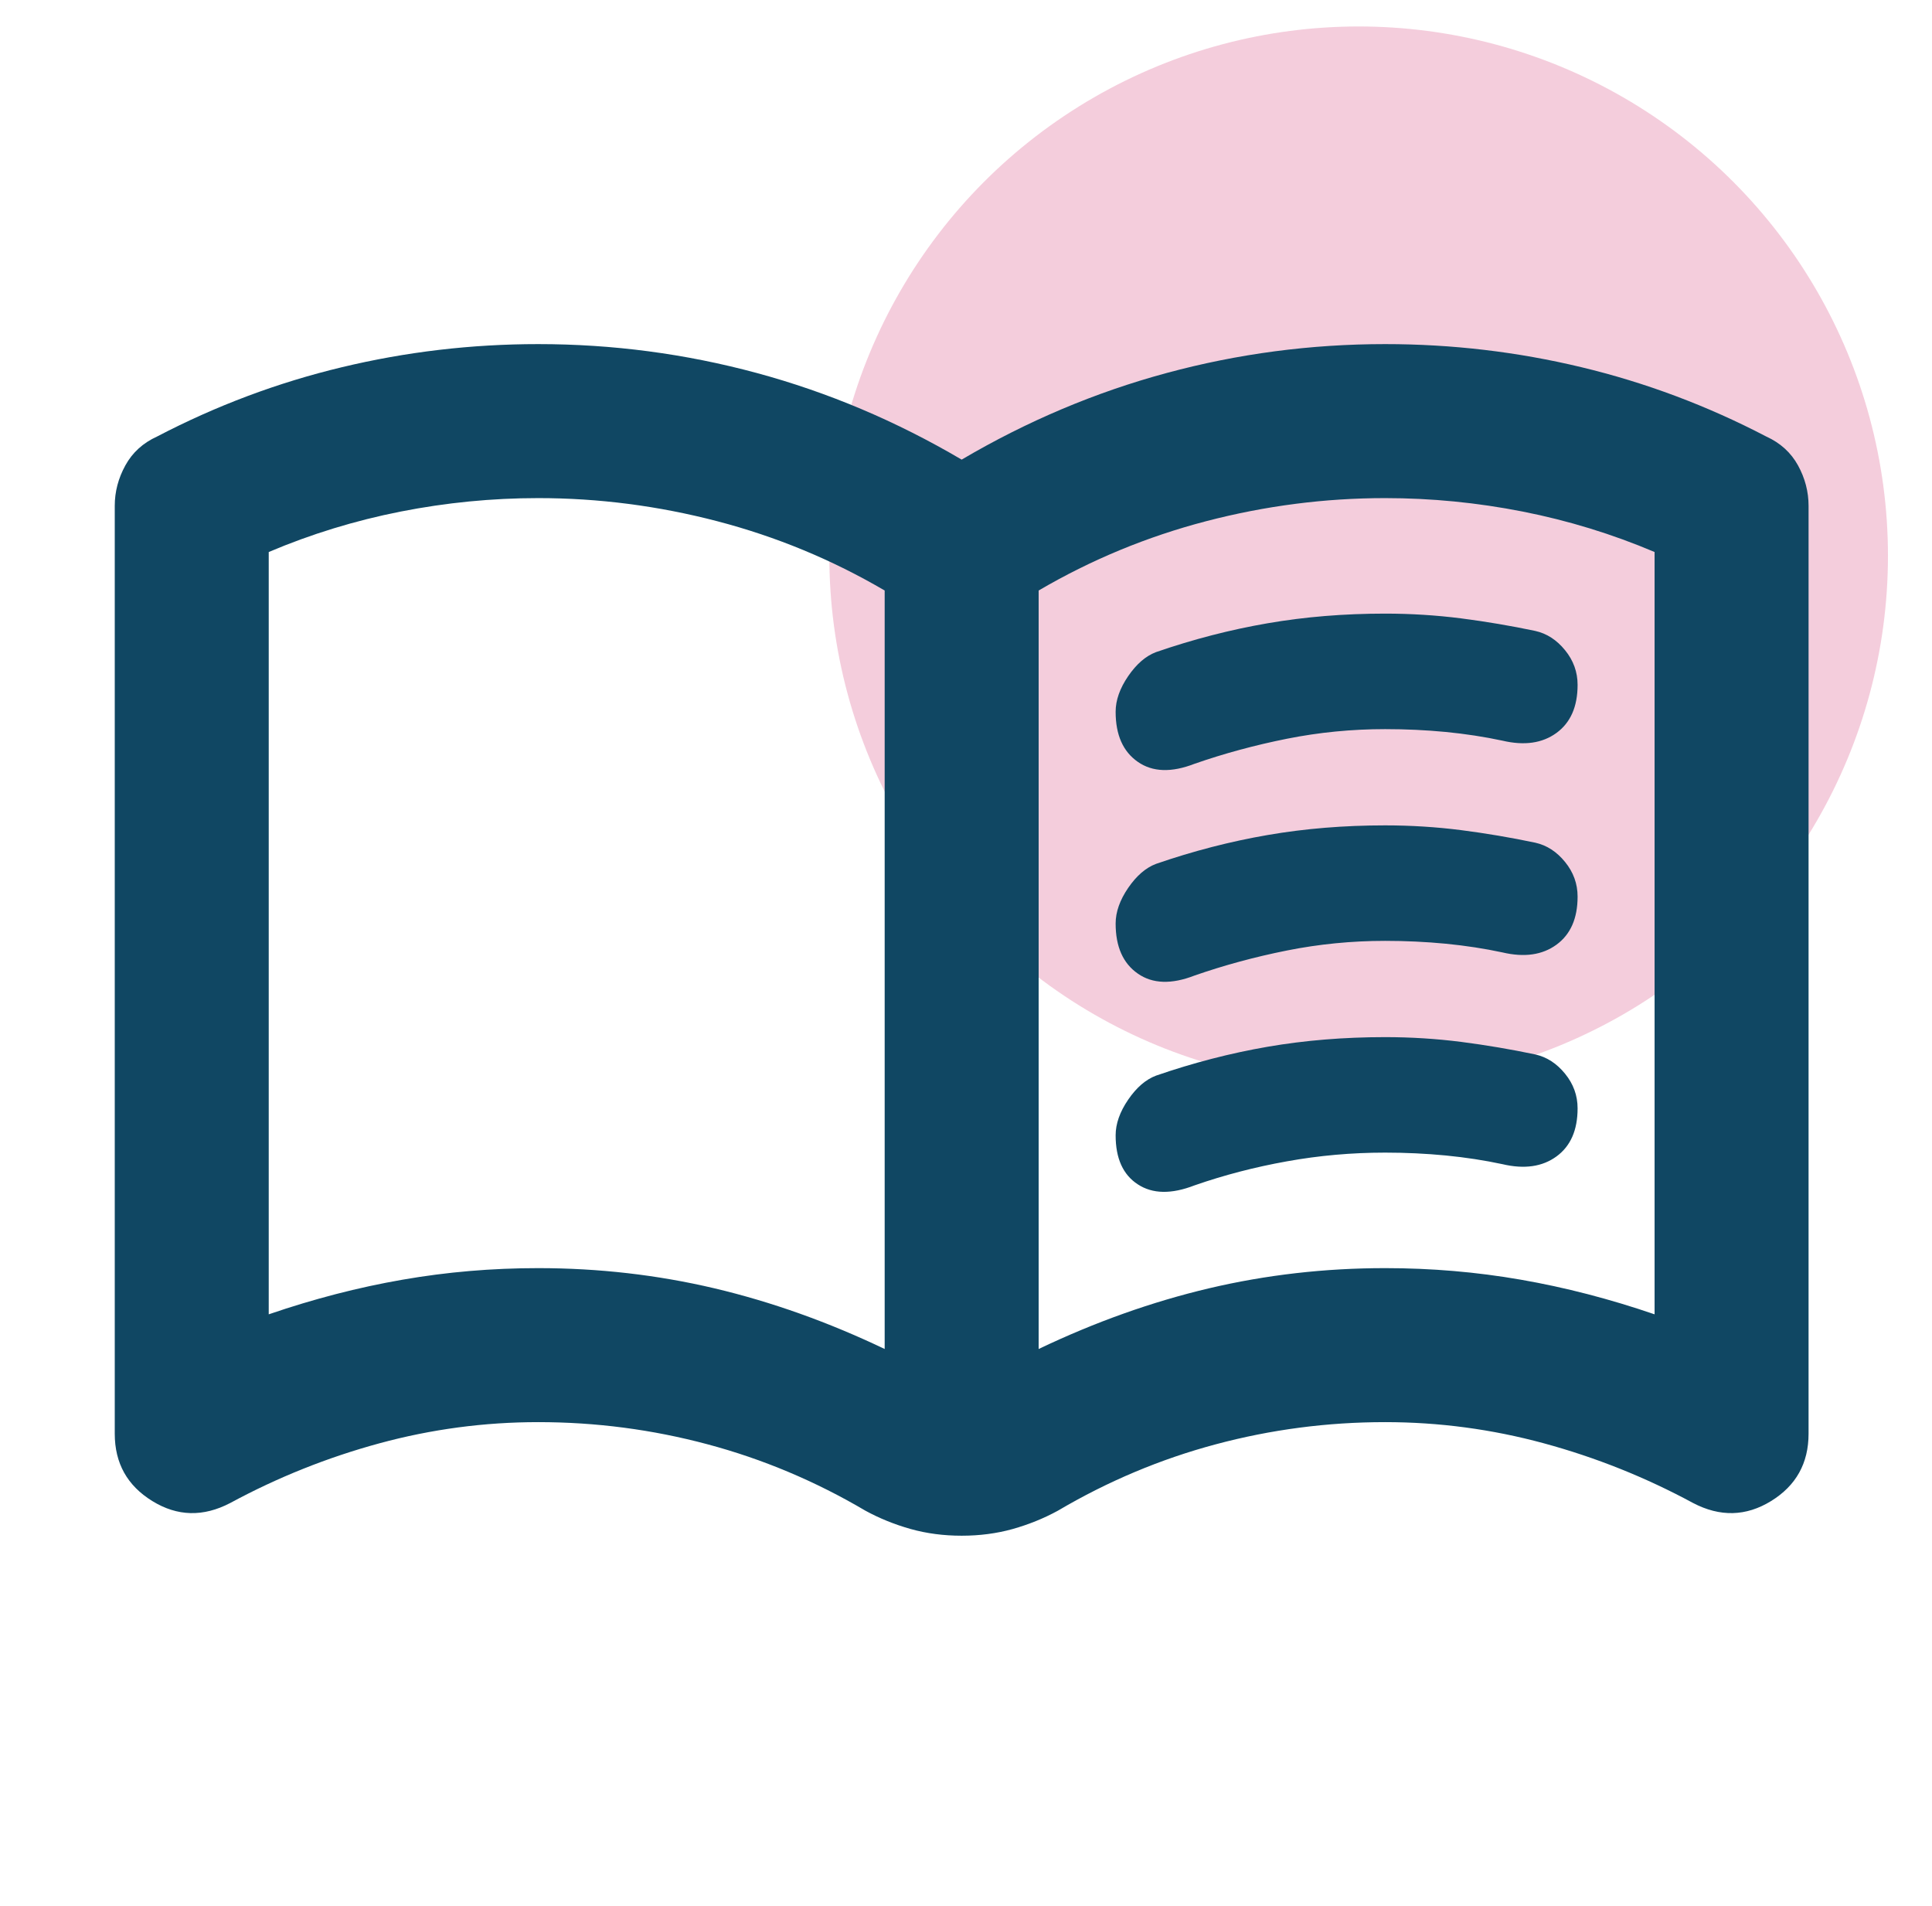 <svg width="73" height="72" viewBox="0 0 73 72" fill="none" xmlns="http://www.w3.org/2000/svg">
<circle opacity="0.3" cx="51.336" cy="21" r="20" fill="#DB578A"/>
<path d="M42.154 26.891C42.154 26.454 42.312 26.006 42.628 25.544C42.943 25.084 43.294 24.782 43.681 24.636C45.087 24.151 46.493 23.788 47.9 23.546C49.306 23.303 50.784 23.182 52.336 23.182C53.306 23.182 54.264 23.242 55.21 23.362C56.155 23.484 57.087 23.642 58.009 23.836C58.445 23.933 58.82 24.176 59.135 24.564C59.451 24.951 59.609 25.388 59.609 25.873C59.609 26.697 59.342 27.303 58.809 27.691C58.275 28.079 57.596 28.176 56.772 27.982C56.093 27.836 55.379 27.727 54.628 27.653C53.876 27.581 53.112 27.546 52.336 27.546C51.075 27.546 49.839 27.667 48.627 27.909C47.415 28.151 46.251 28.467 45.136 28.855C44.263 29.194 43.548 29.17 42.992 28.782C42.433 28.394 42.154 27.764 42.154 26.891ZM42.154 42.891C42.154 42.455 42.312 42.006 42.628 41.544C42.943 41.084 43.294 40.782 43.681 40.636C45.087 40.151 46.493 39.788 47.9 39.545C49.306 39.303 50.784 39.182 52.336 39.182C53.306 39.182 54.264 39.242 55.21 39.362C56.155 39.484 57.087 39.642 58.009 39.836C58.445 39.933 58.82 40.176 59.135 40.564C59.451 40.952 59.609 41.388 59.609 41.873C59.609 42.697 59.342 43.303 58.809 43.691C58.275 44.079 57.596 44.176 56.772 43.982C56.093 43.836 55.379 43.727 54.628 43.653C53.876 43.581 53.112 43.545 52.336 43.545C51.075 43.545 49.839 43.655 48.627 43.874C47.415 44.091 46.251 44.394 45.136 44.782C44.263 45.121 43.548 45.109 42.992 44.744C42.433 44.381 42.154 43.764 42.154 42.891ZM42.154 34.891C42.154 34.455 42.312 34.006 42.628 33.544C42.943 33.084 43.294 32.782 43.681 32.636C45.087 32.151 46.493 31.788 47.9 31.546C49.306 31.303 50.784 31.182 52.336 31.182C53.306 31.182 54.264 31.242 55.21 31.362C56.155 31.484 57.087 31.642 58.009 31.836C58.445 31.933 58.82 32.176 59.135 32.564C59.451 32.952 59.609 33.388 59.609 33.873C59.609 34.697 59.342 35.303 58.809 35.691C58.275 36.079 57.596 36.176 56.772 35.982C56.093 35.836 55.379 35.727 54.628 35.653C53.876 35.581 53.112 35.545 52.336 35.545C51.075 35.545 49.839 35.667 48.627 35.909C47.415 36.151 46.251 36.467 45.136 36.855C44.263 37.194 43.548 37.17 42.992 36.782C42.433 36.394 42.154 35.764 42.154 34.891ZM20.336 47.909C22.615 47.909 24.833 48.163 26.992 48.671C29.148 49.181 31.294 49.945 33.427 50.964V22.309C31.439 21.145 29.33 20.273 27.1 19.691C24.869 19.109 22.615 18.818 20.336 18.818C18.59 18.818 16.858 18.988 15.137 19.327C13.415 19.667 11.754 20.176 10.154 20.855V49.654C11.851 49.073 13.536 48.636 15.21 48.346C16.882 48.054 18.59 47.909 20.336 47.909ZM39.245 50.964C41.378 49.945 43.524 49.181 45.683 48.671C47.84 48.163 50.057 47.909 52.336 47.909C54.081 47.909 55.791 48.054 57.465 48.346C59.136 48.636 60.821 49.073 62.518 49.654V20.855C60.918 20.176 59.258 19.667 57.537 19.327C55.815 18.988 54.081 18.818 52.336 18.818C50.057 18.818 47.803 19.109 45.572 19.691C43.342 20.273 41.233 21.145 39.245 22.309V50.964ZM36.336 58.018C35.657 58.018 35.015 57.934 34.41 57.765C33.803 57.594 33.233 57.364 32.7 57.073C30.809 55.958 28.821 55.122 26.736 54.565C24.651 54.007 22.518 53.727 20.336 53.727C18.3 53.727 16.3 53.994 14.337 54.527C12.373 55.061 10.493 55.812 8.7 56.782C7.681 57.315 6.7 57.291 5.756 56.709C4.809 56.127 4.336 55.279 4.336 54.164V19.109C4.336 18.576 4.47 18.067 4.737 17.582C5.003 17.097 5.403 16.733 5.936 16.491C8.166 15.327 10.493 14.454 12.918 13.873C15.342 13.291 17.815 13 20.336 13C23.148 13 25.9 13.364 28.592 14.091C31.282 14.818 33.863 15.909 36.336 17.364C38.809 15.909 41.391 14.818 44.083 14.091C46.773 13.364 49.524 13 52.336 13C54.857 13 57.33 13.291 59.754 13.873C62.178 14.454 64.506 15.327 66.736 16.491C67.269 16.733 67.67 17.097 67.937 17.582C68.203 18.067 68.336 18.576 68.336 19.109V54.164C68.336 55.279 67.864 56.127 66.919 56.709C65.973 57.291 64.99 57.315 63.972 56.782C62.178 55.812 60.299 55.061 58.334 54.527C56.372 53.994 54.372 53.727 52.336 53.727C50.154 53.727 48.021 54.007 45.936 54.565C43.851 55.122 41.863 55.958 39.972 57.073C39.439 57.364 38.87 57.594 38.265 57.765C37.658 57.934 37.015 58.018 36.336 58.018Z" fill="#104763"/>
</svg>
